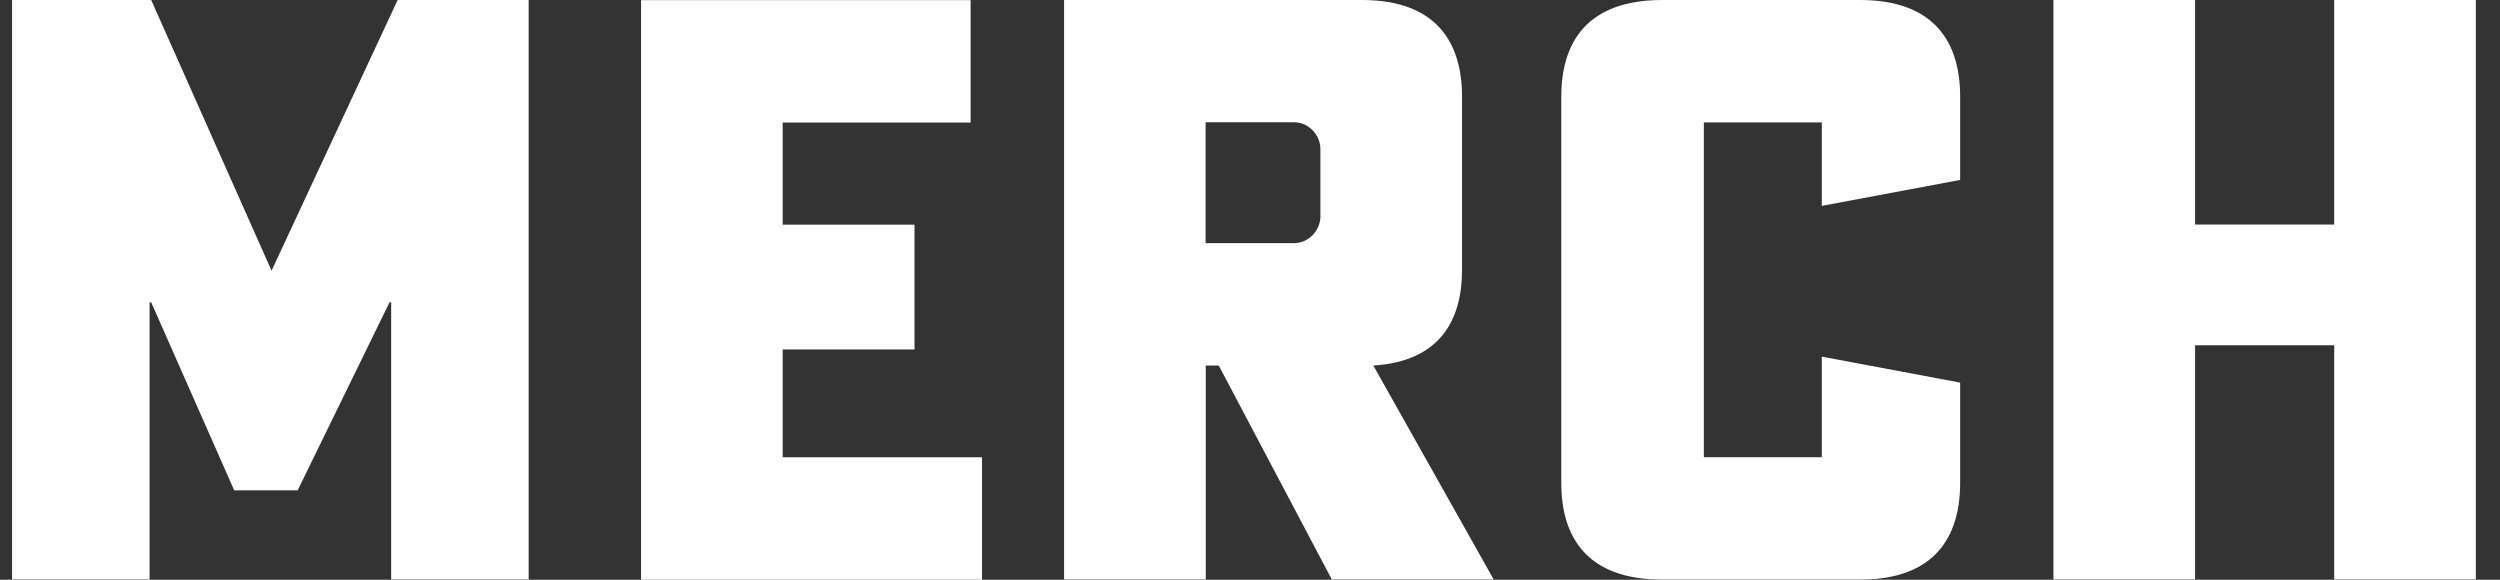 <svg width="69" height="16" viewBox="0 0 69 16" fill="none" xmlns="http://www.w3.org/2000/svg">
<rect x="0" y="0" width="69" height="16" fill="#333333" stroke="none"/>
<path fill-rule="evenodd" clip-rule="evenodd" d="M4.173 0L7.495 7.471L10.975 0H14.591V15.994H10.796V8.344H10.751L8.215 13.533H6.464L4.173 8.344H4.129V15.994H0.333V0H4.173ZM17.693 15.997V0.003H26.789V3.382H21.602V6.201H25.24V9.645H21.602V12.621H27.104V16H17.696L17.693 15.997ZM40.352 2.662C40.352 1.185 39.655 0 37.588 0H29.369V15.994H33.279V10.089H33.638L36.758 15.994H41.226L37.904 10.089C39.724 9.975 40.352 8.857 40.352 7.449V2.662ZM35.724 6.71H33.275V3.375H35.724C36.105 3.375 36.443 3.712 36.443 4.114V5.971C36.443 6.374 36.105 6.71 35.724 6.71ZM43.092 2.662C43.092 1.185 43.789 0 45.878 0H51.336C53.402 0 54.1 1.185 54.1 2.662V4.966L50.282 5.682V3.379H47.026V12.619H50.282V9.843L54.1 10.56V13.335C54.1 14.812 53.402 15.997 51.336 15.997H45.878C43.789 15.997 43.092 14.812 43.092 13.335V2.665V2.662ZM64.424 0V6.198H60.584V0H56.675V15.994H60.584V9.529H64.424V15.994H68.333V0H64.424Z" fill="white"/>
</svg>
